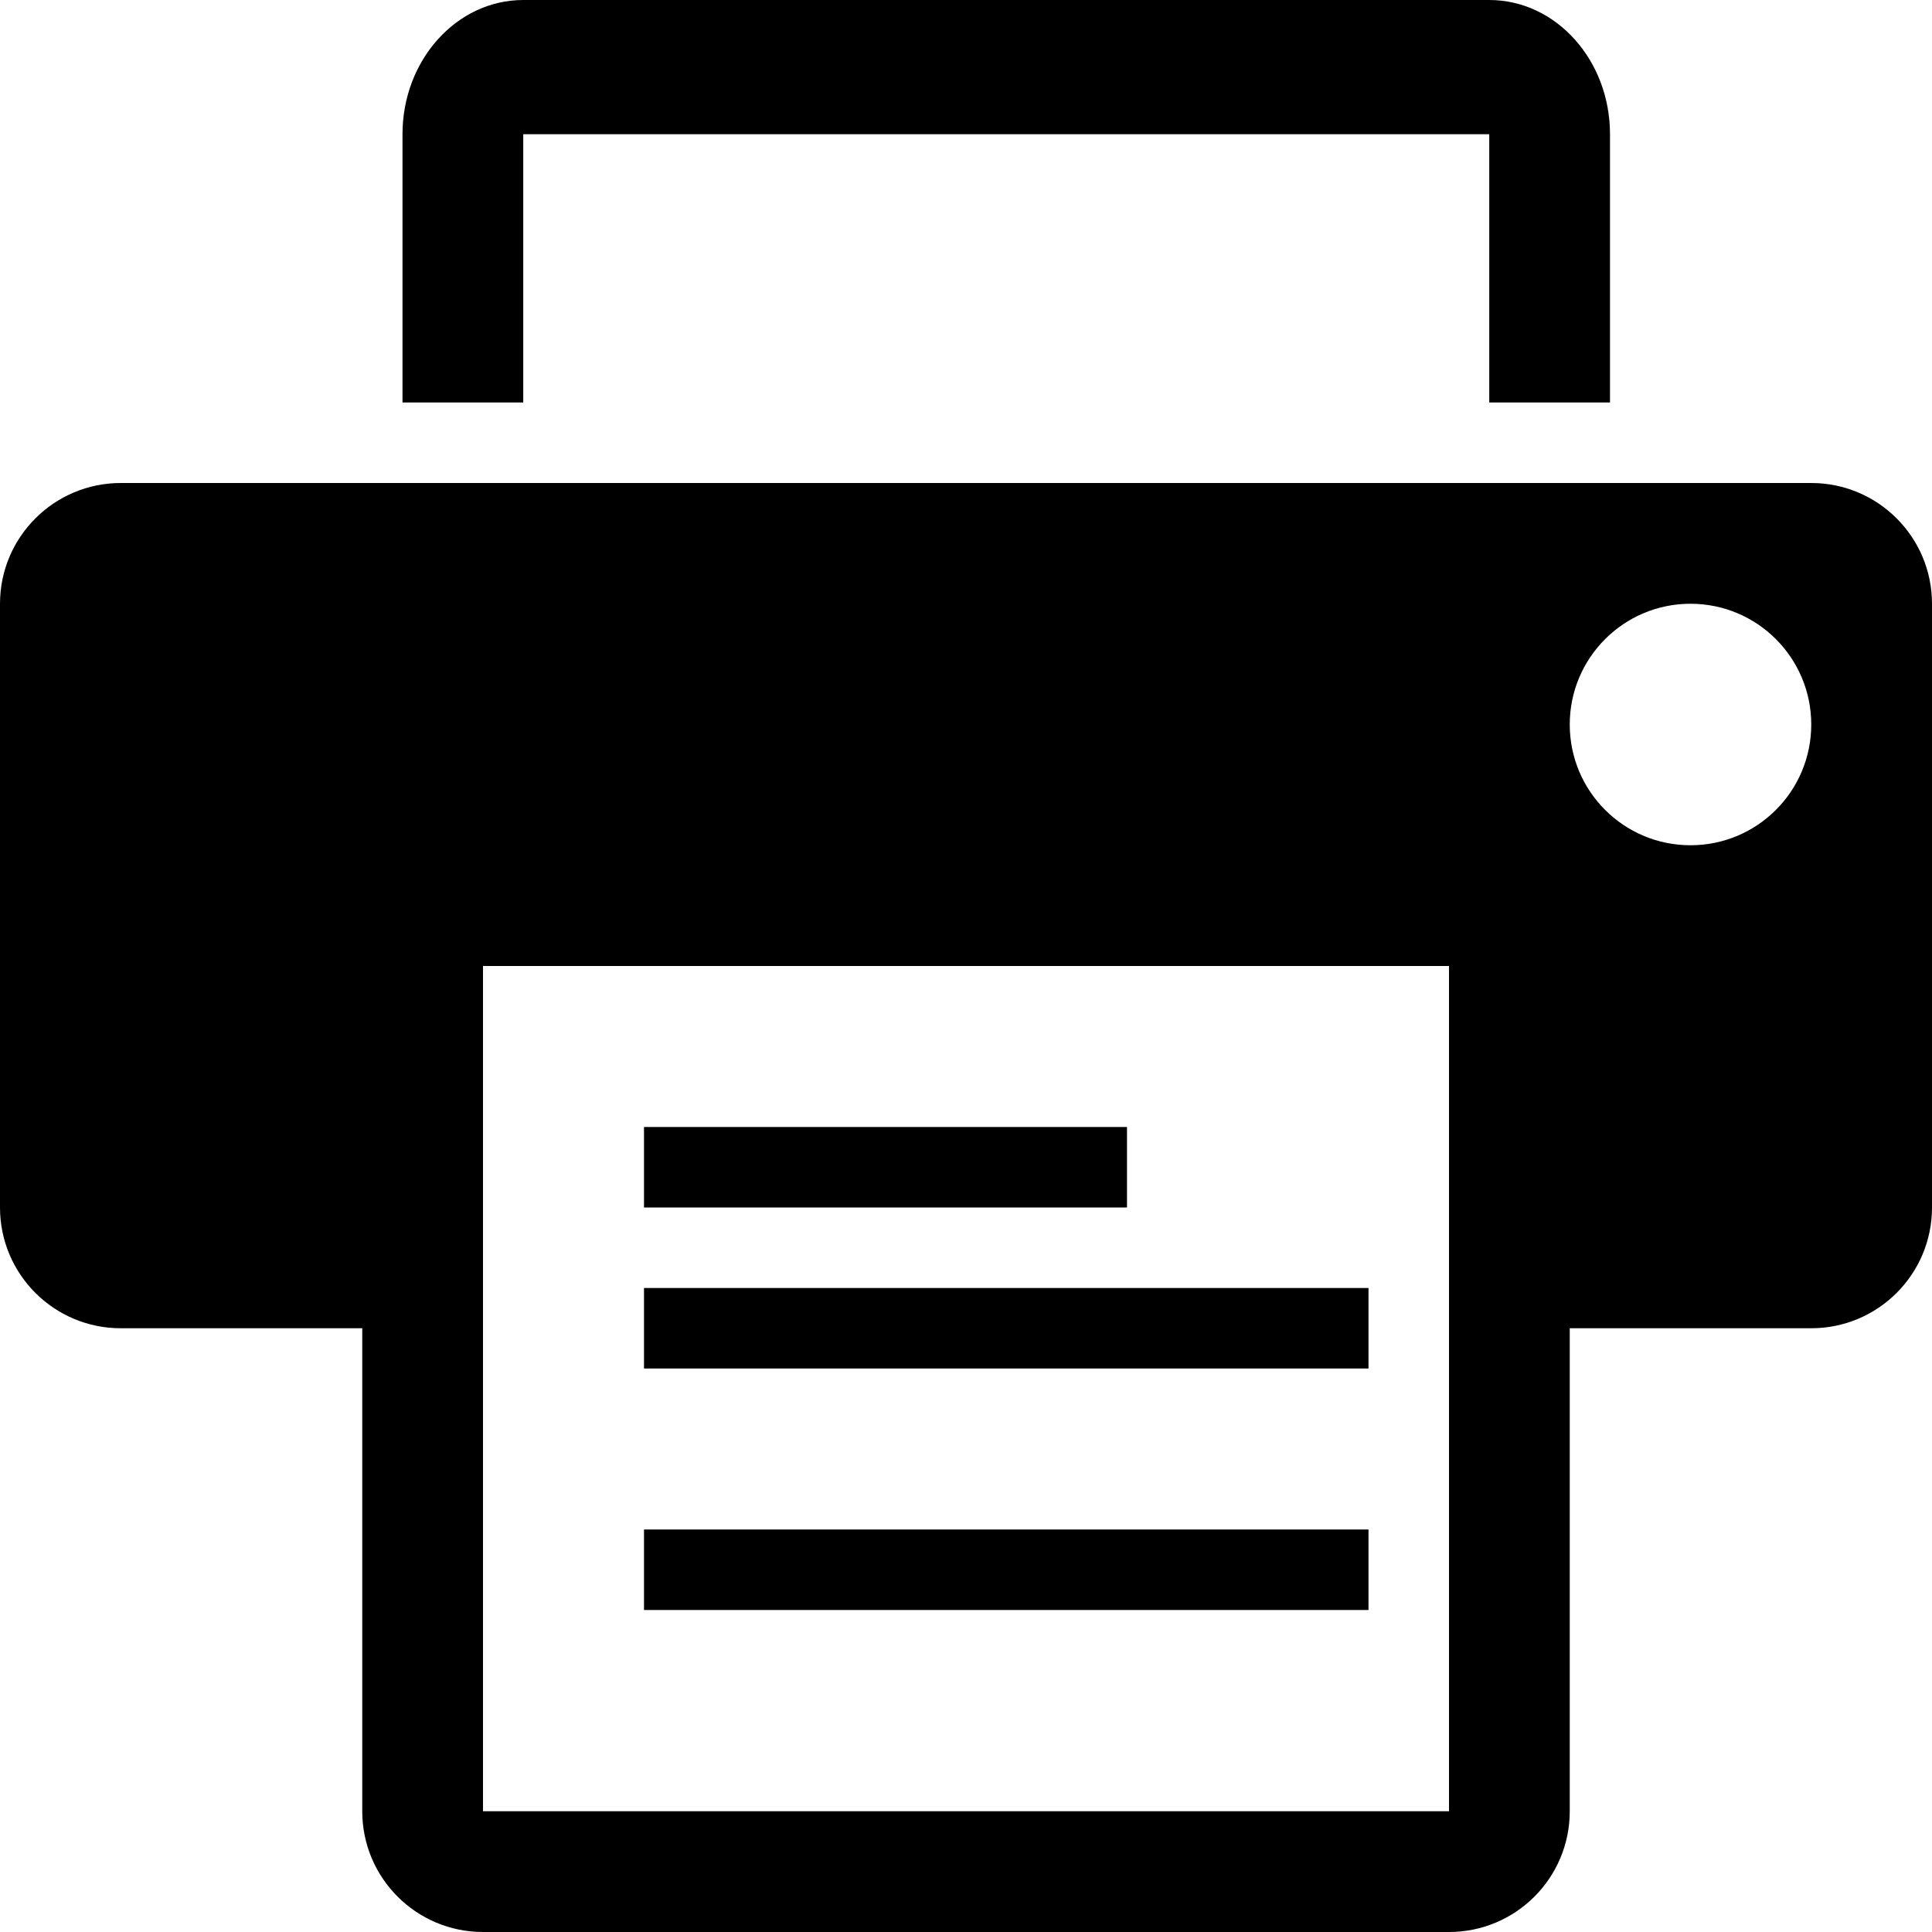 <?xml version="1.0" encoding="UTF-8"?>
<svg width="24px" height="24px" viewBox="0 0 24 24" version="1.1" xmlns="http://www.w3.org/2000/svg" xmlns:xlink="http://www.w3.org/1999/xlink">
    <!-- Generator: Sketch 47.1 (45422) - http://www.bohemiancoding.com/sketch -->
    <title>printer-tool</title>
    <desc>Created with Sketch.</desc>
    <defs></defs>
    <g id="Page-1" stroke="none" stroke-width="1" fill="none" fill-rule="evenodd">
        <g id="Facility---Deactive-Page" transform="translate(-1131, -1496)" fill-rule="nonzero" fill="#000000">
            <g id="Group-7" transform="translate(255, 638)">
                <g id="printer-tool" transform="translate(876, 858)">
                    <path d="M6.5,1.667 L18.5,1.667 L18.5,5 L20,5 L20,1.667 C20,0.747 19.329,0 18.5,0 L6.5,0 C5.672,0 5,0.747 5,1.667 L5,5 L6.5,5 L6.5,1.667 Z" id="Shape"></path>
                    <path d="M22.5,6 L1.5,6 C0.672,6 0,6.672 0,7.5 L0,15 C0,15.829 0.672,16.5 1.5,16.5 L4.5,16.5 L4.5,22.5 C4.5,23.329 5.172,24 6,24 L18,24 C18.829,24 19.5,23.329 19.5,22.5 L19.5,16.5 L22.5,16.5 C23.329,16.5 24,15.829 24,15 L24,7.5 C24,6.672 23.329,6 22.5,6 Z M18,22.5 L6,22.5 L6,12 L18,12 L18,22.5 Z M21,10.5 C20.171,10.5 19.5,9.829 19.5,9 C19.5,8.172 20.171,7.5 21,7.5 C21.829,7.5 22.5,8.172 22.5,9 C22.5,9.829 21.829,10.5 21,10.5 Z" id="Shape"></path>
                    <rect id="Rectangle-path" x="8" y="14" width="6" height="1"></rect>
                    <rect id="Rectangle-path" x="8" y="16" width="9" height="1"></rect>
                    <rect id="Rectangle-path" x="8" y="19" width="9" height="1"></rect>
                </g>
            </g>
        </g>
    </g>
</svg>
